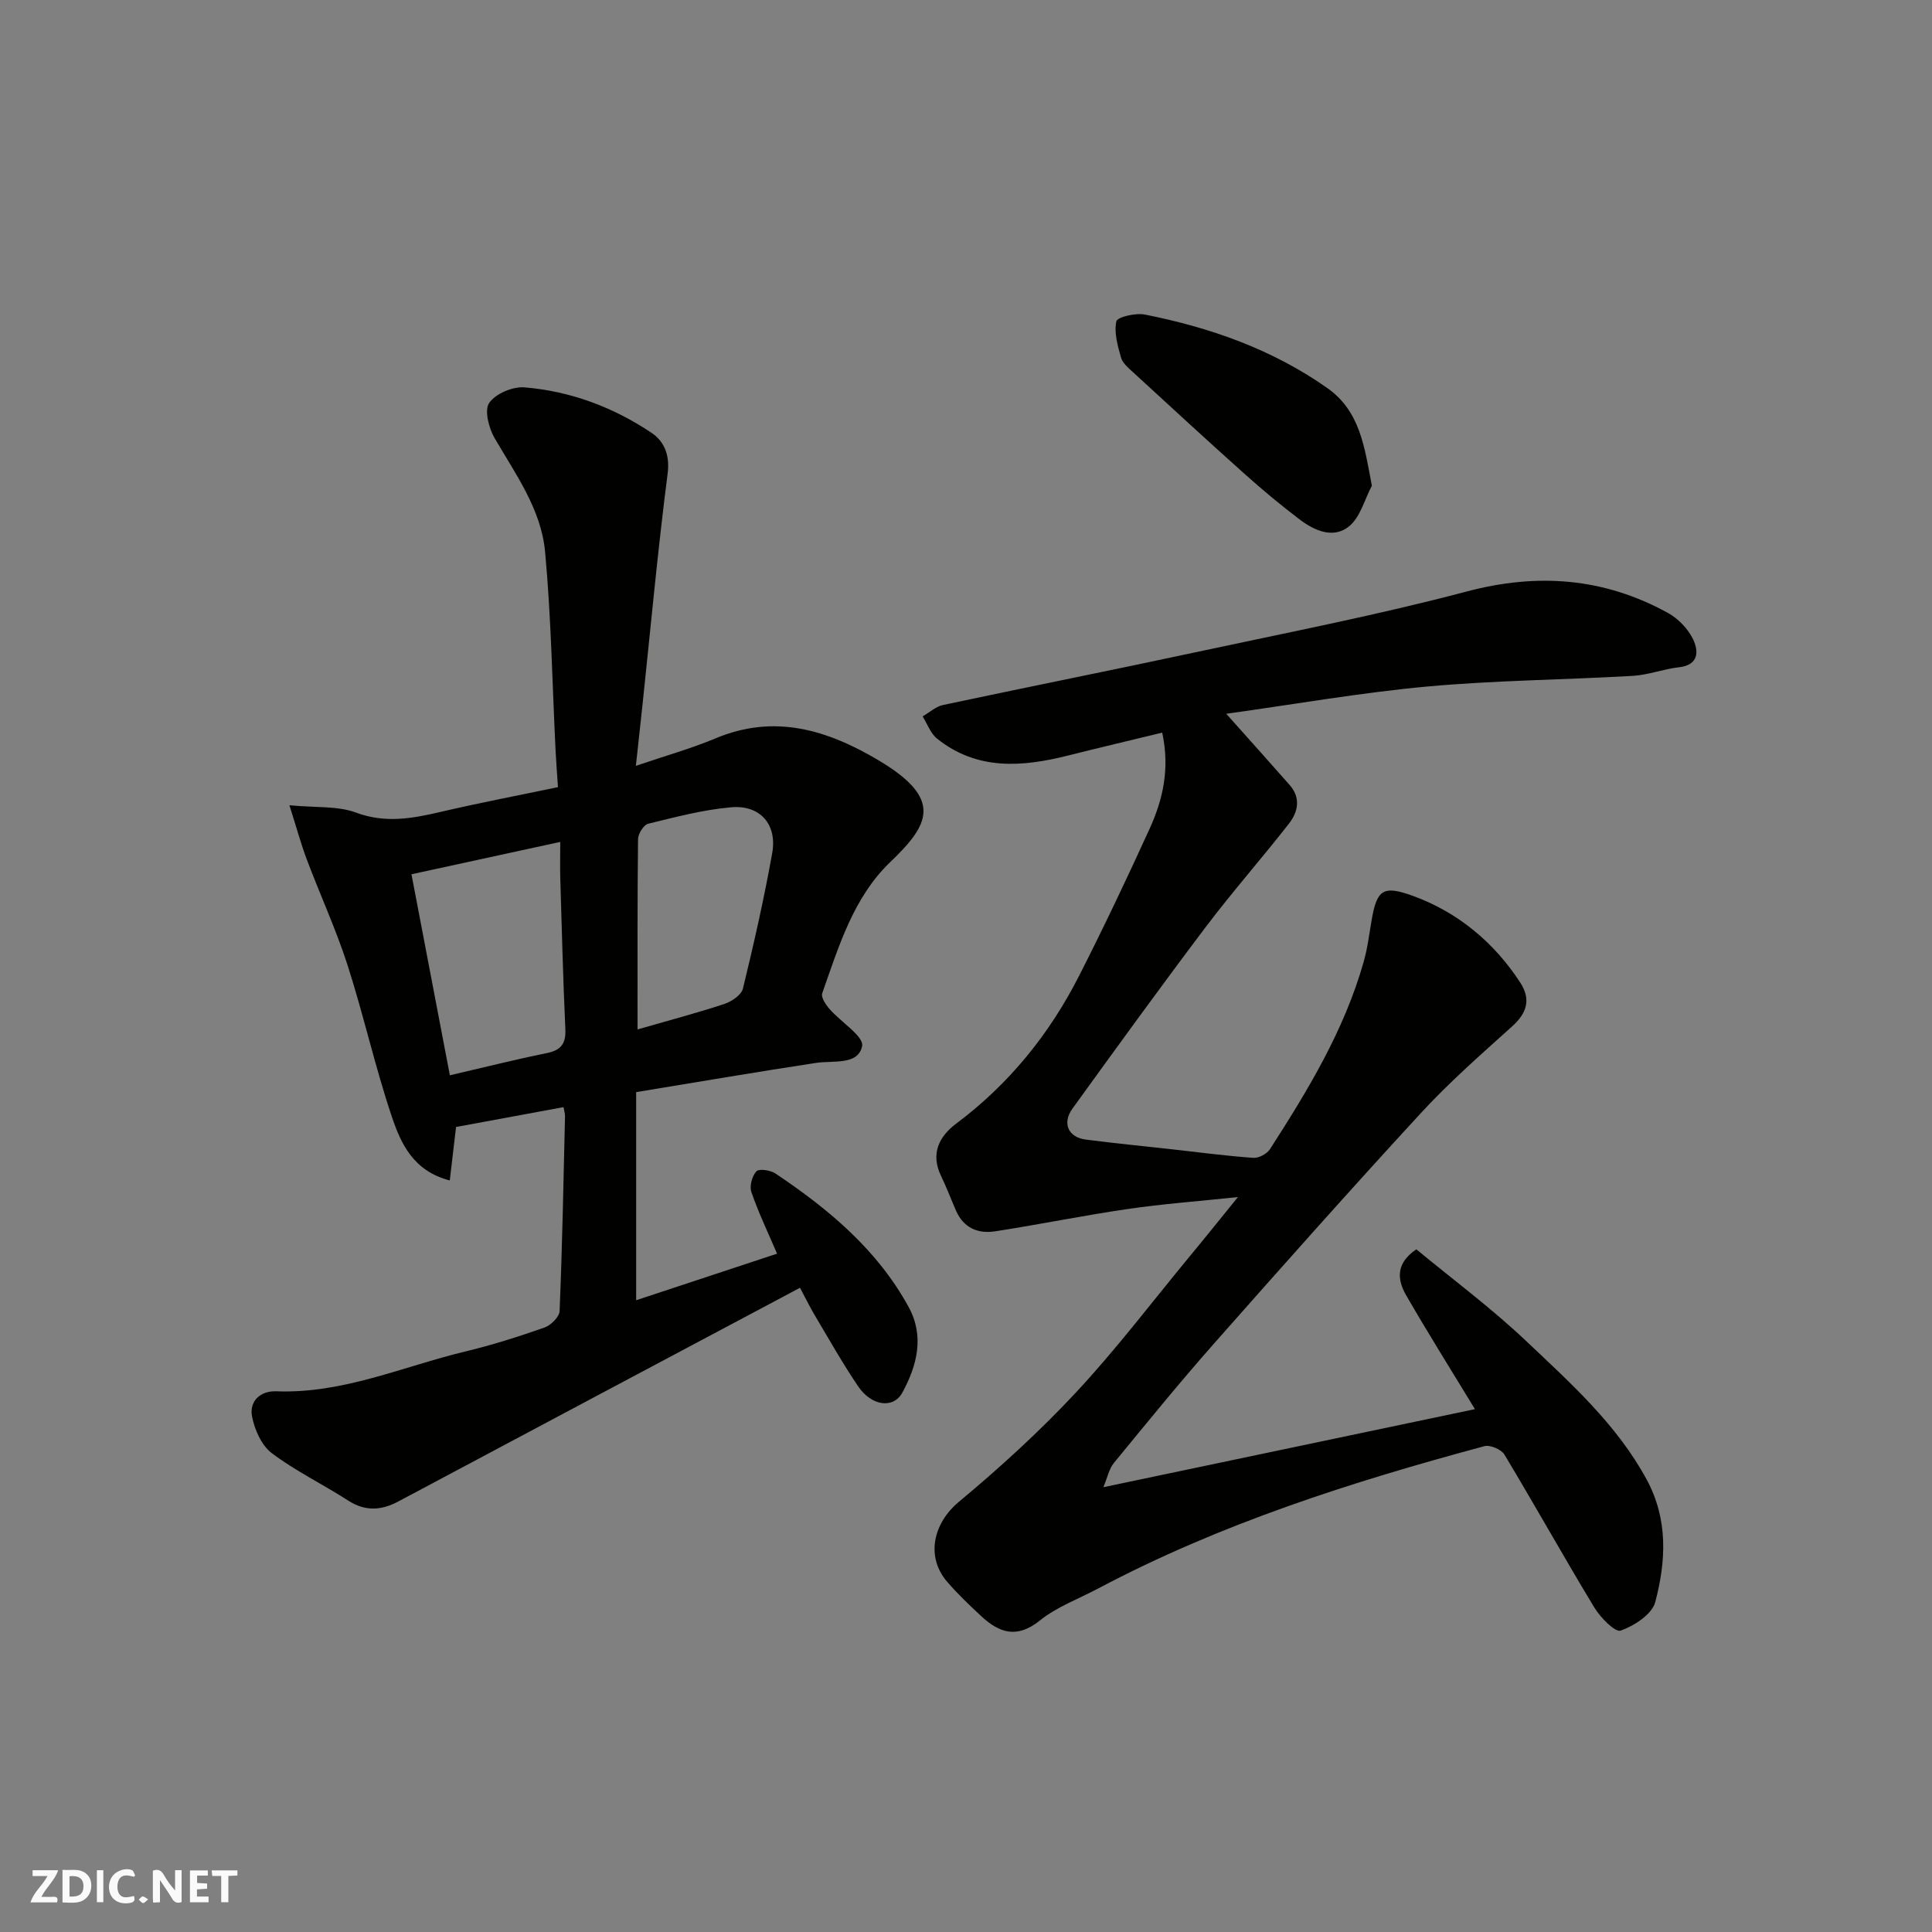 <svg enable-background="new 0 0 400 400" viewBox="0 0 400 400" xmlns="http://www.w3.org/2000/svg"><rect x="0" y="0" width="400" height="400" fill="#808080" stroke="none"/><g fill="#fafafb"><path d="m37.59 393.81c-.92.31-1.52.05-2-.78-.7-1.2-1.52-2.34-2.47-3.78v4.59c-.55.03-.95.05-1.41.07-.03-.37-.06-.64-.06-.91 0-1.91 0-3.81 0-5.7 1.13-.41 1.77-.03 2.29.91.62 1.11 1.38 2.14 2.31 3.19v-4.2h1.35v6.61z"/><path d="m12.94 393.88v-6.75c1.9.19 3.93-.54 5.37 1.29.8 1.01.78 2.88.03 3.97-1.37 1.97-3.4 1.51-5.4 1.49m1.45-1.22c2.04.12 2.92-.58 2.89-2.21-.03-1.51-.98-2.19-2.89-2z"/><path d="m11.81 393.87h-5.49c.68-2.18 2.47-3.48 3.51-5.45h-3.08v-1.21h5.29c-.71 2.13-2.44 3.48-3.47 5.51.86 0 1.63.04 2.39-.01.79-.05 1.14.21.85 1.16"/><path d="m39.33 393.86v-6.61h3.7v1.07h-2.22v1.52c.68.04 1.34.09 2.07.13v1.07c-.72.05-1.38.09-2.1.14v1.48h2.4v1.19h-3.85z"/><path d="m27.71 388.56c-1.15-.3-2.46-.61-3.1.64-.37.73-.41 1.93-.06 2.67.63 1.35 1.99.93 3.17.68.35.94-.01 1.32-.93 1.46-1.62.25-3.05-.27-3.76-1.48-.73-1.24-.6-3.03.31-4.17.88-1.11 2.71-1.7 4-1.16.32.13.44.74.65 1.12-.1.08-.19.16-.28.24"/><path d="m49.15 387.24v1.07c-.59.02-1.17.05-1.87.08v5.44h-1.48v-5.44h-1.85c-.05-.4-.08-.73-.13-1.15z"/><path d="m20.06 387.21h1.33v6.62h-1.33z"/><path d="m30.68 393.25c-.49.38-.8.79-1.05.76-.32-.05-.6-.45-.9-.7.26-.24.51-.64.8-.67.29-.04.62.3 1.15.61"/></g><path d="m256.3 247.84c-8.29.88-15.58 1.41-22.8 2.47-9.2 1.34-18.32 3.21-27.51 4.63-3.52.54-6.51-.73-8.06-4.29-1.04-2.39-1.96-4.83-3.09-7.17-2.22-4.58-.44-8.16 3.11-10.83 10.96-8.2 19.33-18.54 25.48-30.65 5.1-10.03 9.93-20.2 14.59-30.43 2.76-6.05 4.22-12.45 2.6-19.89-6.62 1.61-13.06 3.13-19.47 4.74-9.53 2.4-18.86 3.13-27.15-3.5-1.35-1.08-2-3.04-2.98-4.6 1.41-.81 2.73-2.04 4.24-2.36 17.52-3.73 35.1-7.23 52.62-10.99 18.63-4 37.36-7.63 55.76-12.5 14.75-3.91 28.45-2.84 41.67 4.42 2.14 1.18 4.2 3.31 5.24 5.5 1.13 2.38 1.23 5.29-2.93 5.76-3.21.36-6.35 1.59-9.56 1.78-14.19.82-28.45.92-42.59 2.21-13.72 1.26-27.34 3.66-41.59 5.64 4.84 5.43 9.03 10.08 13.15 14.77 2.32 2.65 1.72 5.55-.15 7.95-5.65 7.24-11.74 14.14-17.27 21.46-9.35 12.39-18.46 24.96-27.55 37.54-2.22 3.07-.89 5.98 2.76 6.44 6.01.77 12.05 1.37 18.08 2.04 5.52.61 11.04 1.35 16.58 1.74 1.13.08 2.82-.82 3.45-1.79 7.86-12.21 15.38-24.62 19.39-38.75.8-2.8 1.16-5.73 1.65-8.61 1.09-6.39 2.37-7.34 8.55-5.09 9.22 3.35 16.79 9.57 22.24 17.97 2.26 3.49 1.36 6.31-1.71 9.07-6.45 5.81-13.02 11.57-18.89 17.95-14.53 15.78-28.78 31.81-42.98 47.89-7.06 8-13.8 16.29-20.57 24.54-.98 1.2-1.3 2.94-2.17 5.01 26.23-5.51 51.39-10.8 76.93-16.16-5.01-8.24-9.77-15.82-14.24-23.57-1.83-3.18-2.24-6.59 2.11-9.52 7.53 6.23 15.57 12.19 22.78 19.03 9.2 8.72 18.75 17.24 24.93 28.68 4.45 8.25 3.98 16.88 1.75 25.33-.67 2.52-4.34 4.91-7.15 5.9-1.16.41-4.22-2.72-5.48-4.81-6.33-10.46-12.29-21.16-18.6-31.64-.64-1.07-2.95-2.05-4.13-1.74-27.57 7.42-54.7 16.07-80.05 29.51-4.04 2.14-8.5 3.77-11.99 6.58-4.71 3.79-8.36 2.62-12.12-.87-2.44-2.27-4.87-4.58-7.04-7.09-4.56-5.26-2.89-12.2 2.36-16.58 8.49-7.08 16.73-14.58 24.26-22.66 8.27-8.87 15.63-18.58 23.36-27.95 3.2-3.85 6.34-7.78 10.18-12.51z" fill="#010100"/><path d="m165.63 266.62c-27.86 14.81-55.5 29.5-83.12 44.22-3.56 1.9-6.88 2.13-10.45-.18-5.2-3.36-10.86-6.08-15.79-9.8-2.12-1.6-3.57-4.87-4.09-7.61-.6-3.16 1.73-5.33 5.04-5.2 13.76.54 26.19-5.14 39.16-8.25 5.53-1.33 10.97-3.06 16.34-4.94 1.33-.47 3.09-2.2 3.14-3.42.55-13.43.81-26.86 1.12-40.3.01-.63-.2-1.26-.31-1.92-7.5 1.39-14.85 2.75-22.25 4.11-.42 3.56-.83 7.07-1.3 11.07-7.59-1.96-10.14-7.69-12-13.22-3.47-10.31-5.83-20.99-9.16-31.35-2.39-7.41-5.67-14.53-8.42-21.83-1.24-3.29-2.16-6.7-3.62-11.28 5.51.53 9.99.1 13.79 1.52 6.15 2.29 11.79 1.19 17.72-.19 8.06-1.88 16.2-3.43 24.09-5.08-.19-2.88-.38-5.28-.5-7.69-.68-13.7-.9-27.45-2.17-41.09-.82-8.74-6.08-15.99-10.43-23.45-1.21-2.08-2.18-5.78-1.14-7.31 1.3-1.91 4.86-3.43 7.29-3.23 9.54.78 18.43 4.11 26.36 9.44 2.53 1.7 3.8 4.51 3.3 8.38-2.05 15.94-3.52 31.95-5.21 47.94-.41 3.89-.85 7.77-1.37 12.6 6.13-2.09 11.43-3.57 16.47-5.68 12.24-5.14 23.17-1.77 33.8 4.55 13.45 8 10.49 13.31 2.37 21.08-7.58 7.26-10.64 17.44-14.06 27.14-.29.82.73 2.36 1.5 3.24 2.32 2.68 7.18 5.7 6.76 7.7-.82 4-5.93 2.93-9.52 3.47-12.24 1.86-24.44 3.95-37.26 6.05v43.09c9.66-3.19 19.45-6.43 29.17-9.64-1.88-4.4-3.84-8.48-5.31-12.74-.43-1.24.13-3.34 1.03-4.31.56-.6 2.92-.24 3.95.45 11.02 7.38 21.11 15.8 27.59 27.67 3.28 6.02 1.74 12.07-1.31 17.68-1.85 3.4-6.36 2.83-9.15-1.27-3.11-4.58-5.84-9.42-8.67-14.18-1.1-1.8-2.03-3.7-3.38-6.24zm-72.49-43.99c7.03-1.63 13.49-3.26 20-4.58 2.97-.6 4.05-1.9 3.91-4.97-.48-10.4-.73-20.81-1.05-31.21-.06-2.13-.01-4.26-.01-7.56-10.77 2.34-20.9 4.54-30.8 6.7 2.76 14.42 5.34 27.96 7.95 41.62zm38.86-9.5c6.5-1.87 12.29-3.4 17.97-5.27 1.51-.5 3.53-1.87 3.85-3.19 2.26-9.3 4.38-18.64 6.06-28.06 1.06-5.94-2.52-10-8.52-9.47-5.79.51-11.5 2.02-17.17 3.41-.93.23-2.08 2.07-2.09 3.18-.15 12.93-.1 25.87-.1 39.4z" fill="#010100"/><path d="m284.03 100.56c-1.51 2.85-2.38 6.47-4.67 8.37-3.27 2.71-7.22.95-10.32-1.41-3.92-2.97-7.7-6.13-11.37-9.41-7.76-6.94-15.41-13.99-23.08-21.04-.96-.89-2.16-1.87-2.49-3.02-.69-2.45-1.48-5.18-.97-7.52.19-.89 3.98-1.78 5.88-1.41 13.53 2.68 26.4 7.2 37.79 15.22 6.8 4.79 7.7 12.18 9.23 20.22z" fill="#010100"/></svg>